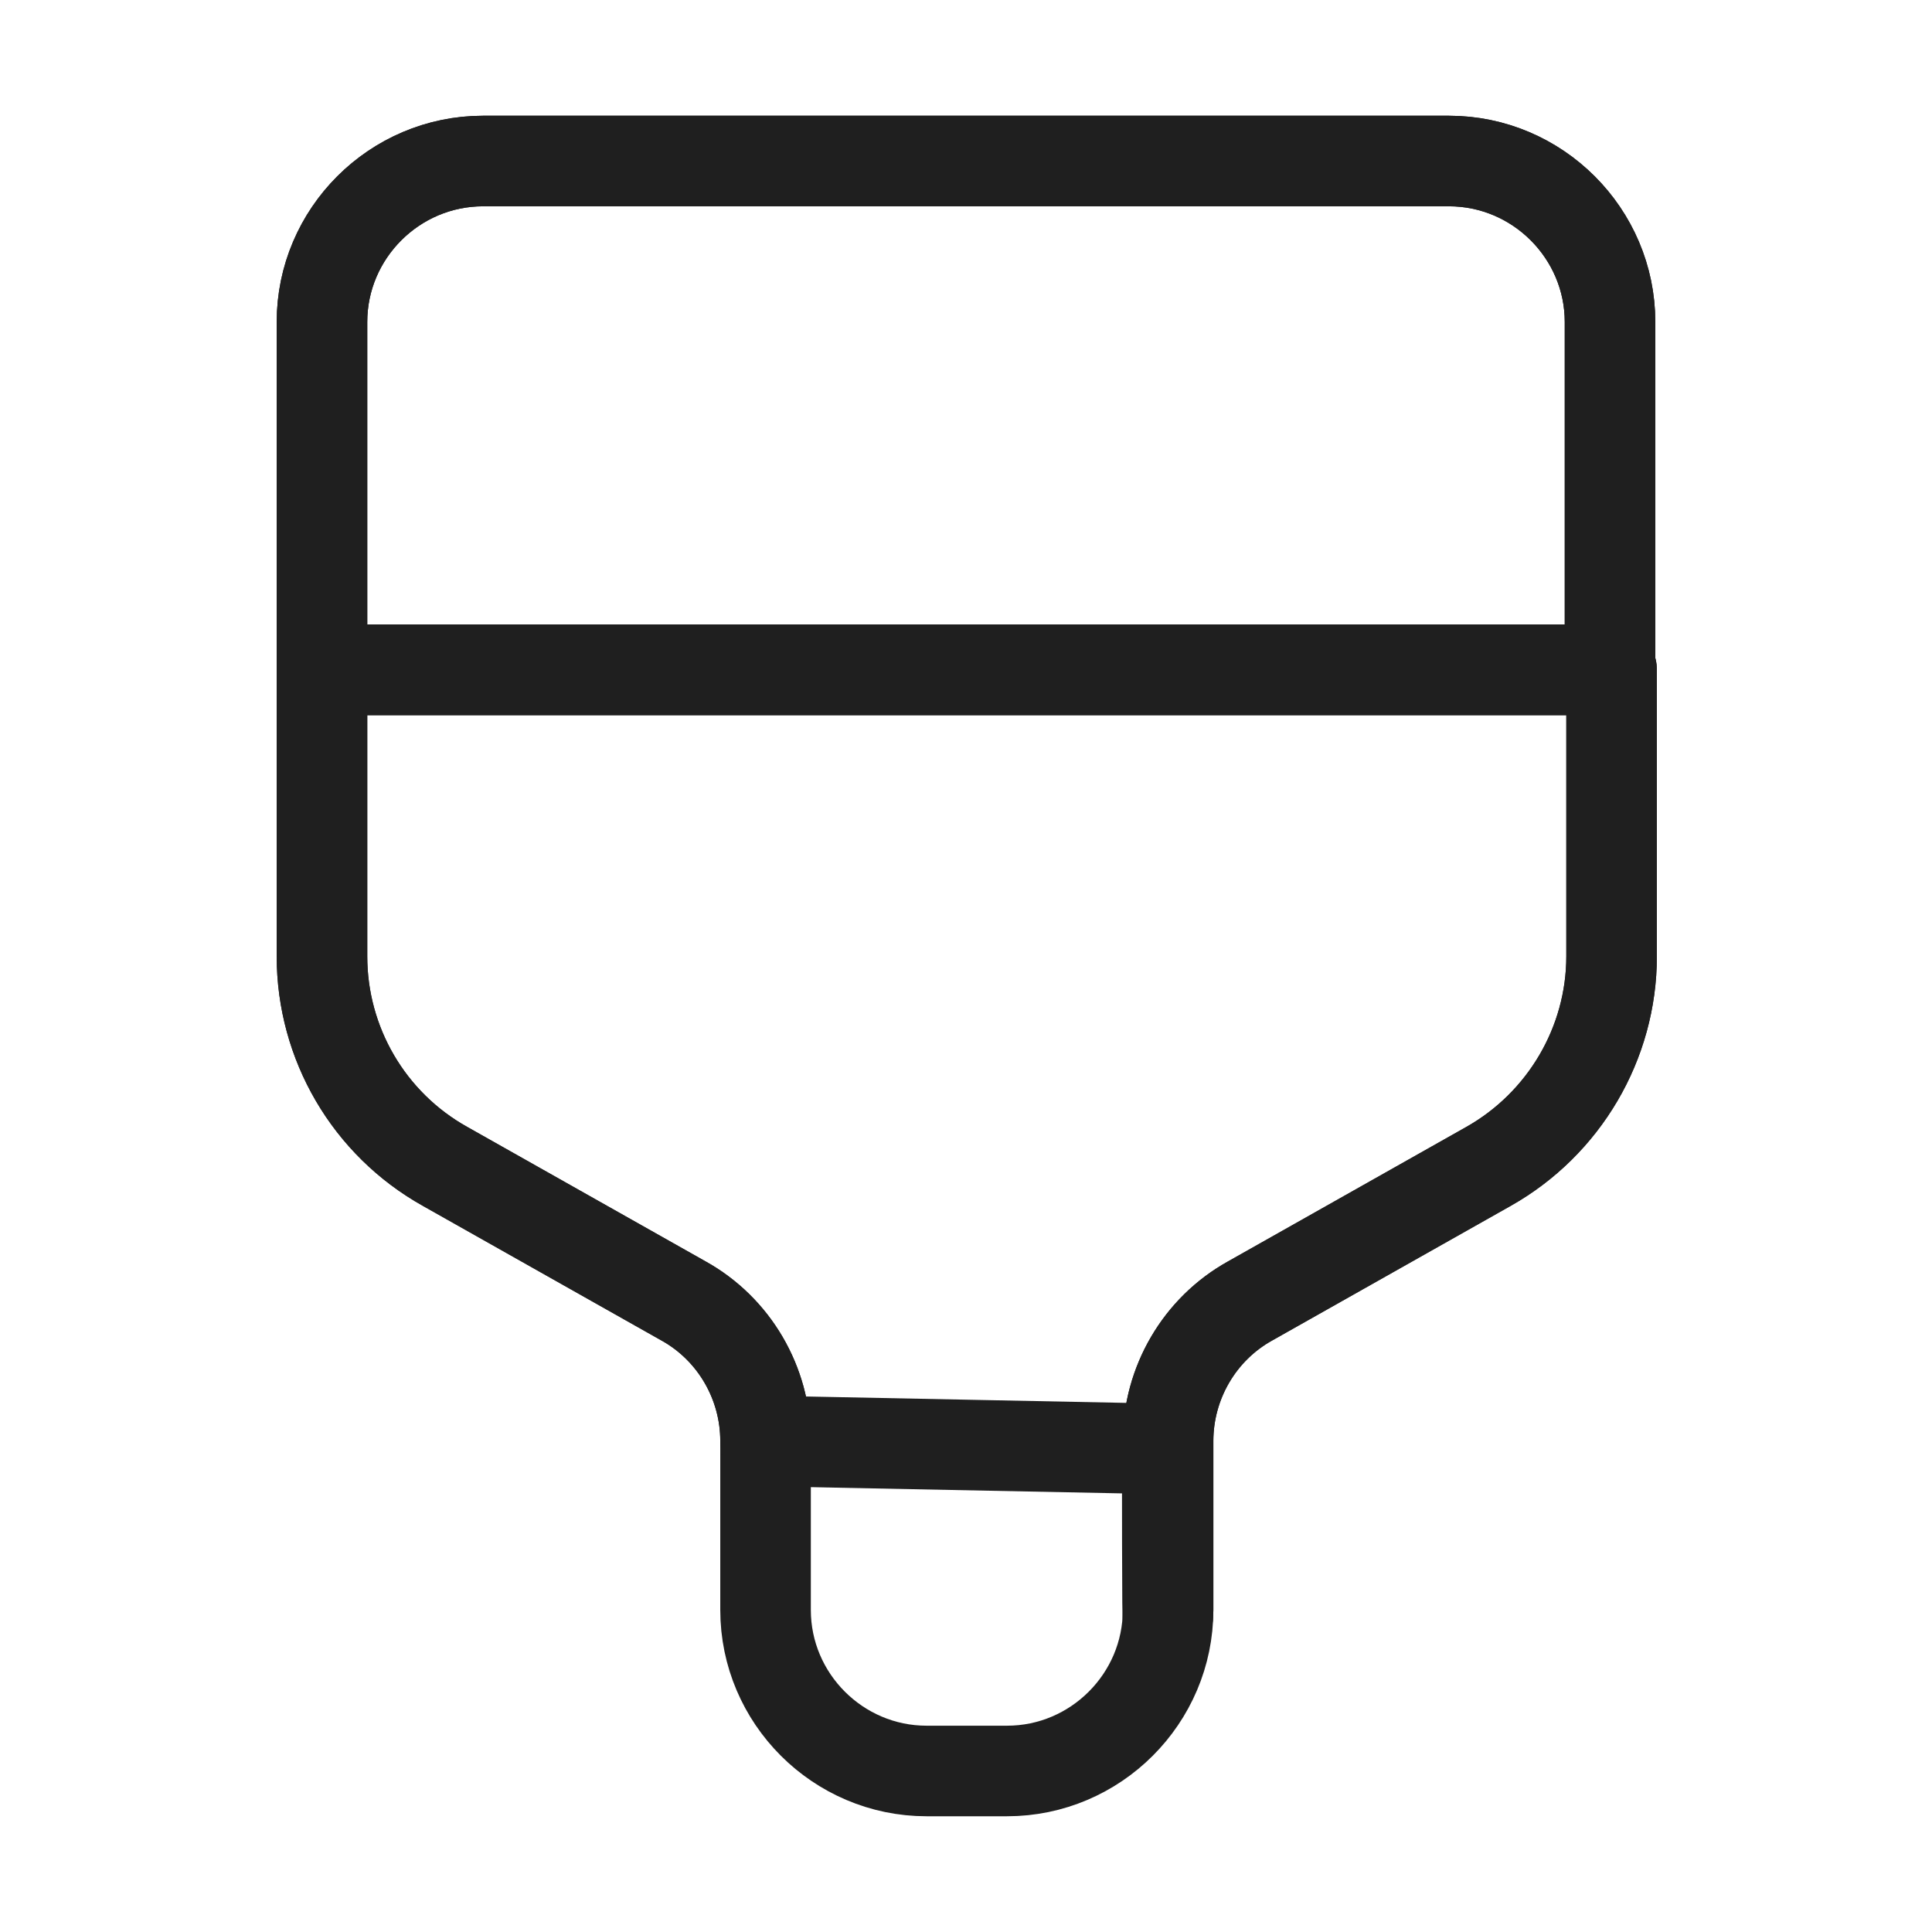 <svg width="32" height="32" viewBox="0 0 32 32" fill="none" xmlns="http://www.w3.org/2000/svg">
<path d="M8 2.667H24C25.467 2.667 26.667 3.867 26.667 5.333V11.093H5.333V5.333C5.333 3.867 6.533 2.667 8 2.667Z" stroke="#1F1F1F" stroke-width="1.5" stroke-linecap="round" stroke-linejoin="round"/>
<path d="M5.333 11.093V15.84C5.333 17.28 6.107 18.613 7.373 19.32L11.32 21.547C12.16 22.013 12.68 22.907 12.68 23.867V26.667C12.68 28.133 13.88 29.333 15.347 29.333H16.68C18.147 29.333 19.347 28.133 19.347 26.667V23.867C19.347 22.907 19.867 22.013 20.707 21.547L24.653 19.32C25.907 18.613 26.693 17.28 26.693 15.84V11.093H5.333Z" stroke="#1F1F1F" stroke-width="1.5" stroke-linecap="round" stroke-linejoin="round"/>
<path d="M8 2.667H24C25.467 2.667 26.667 3.867 26.667 5.333V11.093H5.333V5.333C5.333 3.867 6.533 2.667 8 2.667Z" stroke="#1F1F1F" stroke-width="1.5" stroke-linecap="round" stroke-linejoin="round"/>
<path d="M5.333 15.84V11.093H26.693V15.84C26.693 17.28 25.907 18.613 24.653 19.32L20.707 21.547C19.867 22.013 19.347 22.907 19.347 23.867V26.667C19.333 27.333 19.333 24 19.333 24L12.68 23.867C12.68 22.907 12.16 22.013 11.32 21.547L7.373 19.32C6.107 18.613 5.333 17.28 5.333 15.84Z" stroke="#1F1F1F" stroke-width="1.5" stroke-linecap="round" stroke-linejoin="round"/>
</svg>
